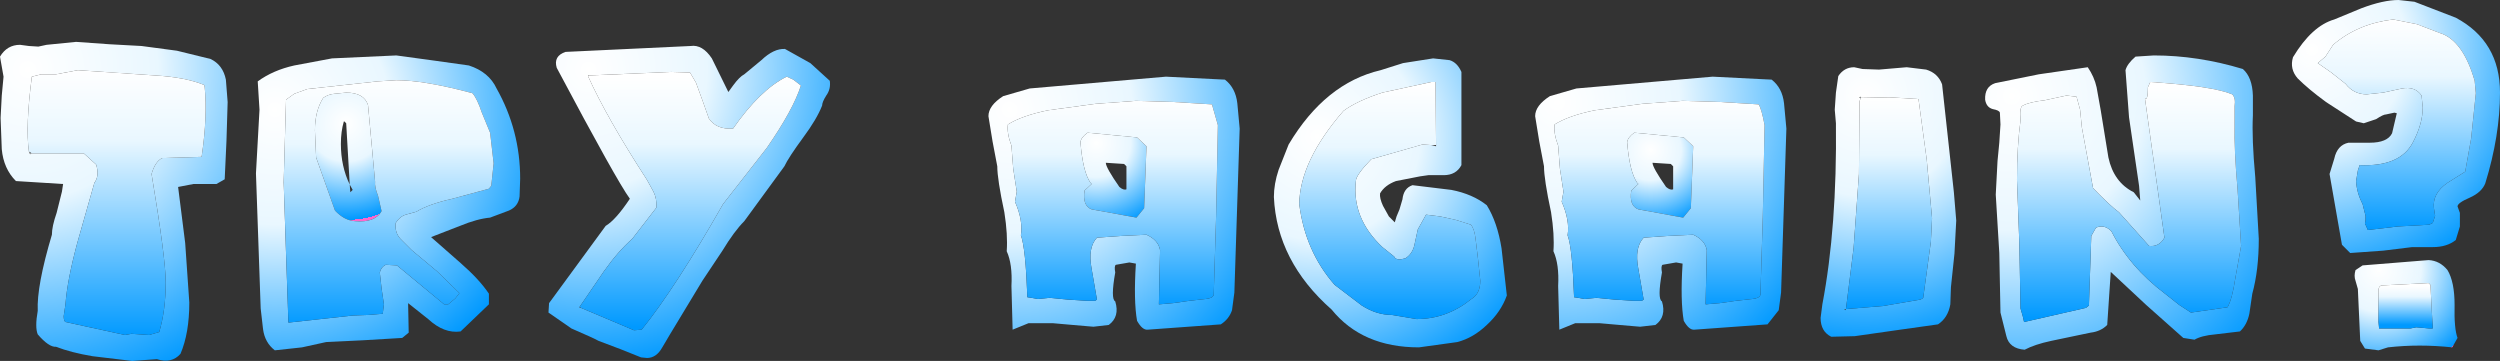 <?xml version="1.0" encoding="UTF-8" standalone="no"?>
<svg xmlns:xlink="http://www.w3.org/1999/xlink" height="30.6px" width="211.95px" xmlns="http://www.w3.org/2000/svg">
  <rect width="100%" height="100%" fill="#333333" stroke="none"/>
  <g transform="matrix(1.0, 0.0, 0.0, 1.0, 0.0, 0.0)">
    <path d="M204.7 0.15 L208.2 1.5 Q211.95 3.5 211.95 7.85 211.95 11.5 210.7 15.55 210.4 16.3 209.4 16.75 208.35 17.2 208.35 17.5 L208.55 18.05 208.55 19.2 208.2 20.35 Q207.45 20.95 206.25 20.95 L204.5 20.95 202.05 21.25 199.25 21.45 198.55 20.75 197.5 14.75 197.9 13.45 Q198.15 12.3 199.1 12.1 L200.0 12.1 200.9 12.1 Q202.4 12.1 202.8 11.3 L203.2 9.6 203.0 9.55 202.3 9.7 Q202.05 9.7 201.45 10.1 L200.4 10.45 199.75 10.3 197.2 8.65 Q195.7 7.55 194.8 6.65 194.1 5.85 194.4 4.85 196.0 2.2 197.9 1.65 199.2 1.1 200.2 0.7 202.05 0.0 203.35 0.0 L204.7 0.15 M202.9 1.65 Q199.9 2.0 197.8 3.8 L197.15 4.8 196.5 5.35 197.65 6.15 198.85 7.1 Q199.55 8.0 200.65 8.0 L202.05 7.85 203.65 7.5 Q204.75 7.3 205.3 8.1 L205.4 9.1 Q205.4 10.5 204.55 12.1 203.45 14.15 200.05 14.0 L199.9 14.45 199.75 15.35 Q199.8 16.35 200.3 17.3 L200.55 18.3 200.55 18.65 200.5 18.95 200.75 19.5 203.3 19.2 205.95 19.05 206.25 18.9 206.45 18.3 206.35 17.65 Q206.2 16.4 207.5 15.5 L209.0 14.55 209.5 11.75 209.9 7.9 209.8 6.85 Q208.8 3.4 206.85 2.8 L204.9 2.05 202.9 1.65" fill="url(#gradient0)" fill-rule="evenodd" stroke="none"/>
    <path d="M207.5 22.9 Q208.1 23.9 208.1 25.85 208.05 27.85 208.35 28.65 L207.9 29.45 Q205.1 29.15 202.45 29.45 L201.65 29.7 200.5 29.55 200.1 28.9 199.9 24.5 199.7 23.8 Q199.55 23.4 199.7 22.9 L200.3 22.5 205.9 22.05 Q206.85 22.1 207.5 22.9 M205.9 24.0 L201.9 24.2 Q201.6 24.3 201.65 24.8 L201.65 26.15 201.65 27.3 201.7 27.85 204.35 27.85 204.85 27.75 205.45 27.8 205.95 27.85 206.25 27.85 206.05 24.15 205.9 24.0" fill="url(#gradient1)" fill-rule="evenodd" stroke="none"/>
    <path d="M182.3 6.95 L182.1 7.4 Q182.1 8.55 181.85 8.35 L183.5 20.15 Q183.05 20.95 182.2 20.85 L179.65 18.0 Q178.9 17.45 177.45 15.95 L176.5 10.8 176.35 9.3 176.05 8.2 175.2 8.1 173.35 8.5 Q172.05 8.65 171.5 8.95 171.2 9.05 171.3 10.2 171.0 12.4 171.0 15.25 L171.2 20.7 171.3 26.15 171.5 26.85 171.6 27.3 176.85 26.1 177.1 25.9 177.3 20.0 177.7 19.3 Q178.4 19.0 179.0 19.6 180.55 22.65 183.55 24.9 L184.75 25.85 185.75 26.5 188.85 26.05 Q189.25 25.35 189.5 23.65 L190.0 20.85 189.7 16.05 Q189.4 12.7 189.45 10.6 L189.45 9.0 Q189.55 8.3 189.25 8.0 187.6 7.3 182.3 6.95 M191.0 8.1 L191.0 9.8 Q190.9 11.75 191.2 15.0 L191.5 20.25 Q191.5 22.9 190.95 24.9 L190.7 26.6 Q190.5 27.55 189.9 28.1 L187.8 28.35 Q186.65 28.45 186.05 28.8 L185.1 28.65 181.95 25.85 178.95 23.05 178.65 27.55 Q178.1 28.1 177.25 28.2 L176.05 28.45 173.9 28.9 Q172.5 29.2 171.65 29.65 170.35 29.55 170.1 28.5 L169.6 26.5 169.5 21.45 169.2 16.5 169.35 13.65 169.5 12.1 169.6 10.55 169.55 9.55 Q169.5 9.35 168.95 9.25 168.4 9.1 168.3 8.45 168.25 7.35 169.15 7.05 L172.85 6.3 177.0 5.7 Q177.55 6.5 177.75 7.4 L178.1 9.35 178.75 13.35 Q179.2 15.45 180.9 16.3 L181.45 17.0 181.35 15.75 180.5 9.95 180.2 5.95 Q180.35 5.4 181.05 4.8 L182.6 4.7 Q186.35 4.7 190.15 5.85 190.95 6.55 191.0 8.1" fill="url(#gradient2)" fill-rule="evenodd" stroke="none"/>
    <path d="M164.65 7.15 L165.65 16.3 165.85 18.7 165.7 21.5 165.4 24.35 165.35 25.8 Q165.15 26.95 164.3 27.5 L160.75 28.0 157.25 28.5 155.25 28.55 Q154.35 28.1 154.35 26.95 L154.5 25.8 Q155.75 19.25 155.65 10.45 L155.55 9.3 155.65 7.85 155.85 6.45 Q156.35 5.7 157.2 5.7 L157.9 5.85 159.3 5.9 161.65 5.7 163.3 5.9 Q164.3 6.2 164.65 7.15 M163.35 13.55 L162.65 8.4 160.2 8.25 157.75 8.3 157.65 8.6 157.6 14.75 157.15 21.0 156.5 26.2 159.6 25.95 162.8 25.4 Q162.95 25.35 163.05 25.25 L163.7 20.5 163.8 18.5 163.35 13.55 M157.75 8.3 L157.75 8.2 157.6 8.25 157.75 8.3 M156.35 26.2 L156.45 26.3 156.5 26.2 156.35 26.2" fill="url(#gradient3)" fill-rule="evenodd" stroke="none"/>
    <path d="M142.65 8.55 L139.25 8.8 135.2 9.35 Q133.0 9.8 131.8 10.55 131.7 11.3 132.1 12.35 L132.25 14.3 132.55 16.25 132.4 17.1 Q133.1 18.7 132.9 19.95 133.3 21.0 133.45 25.2 L133.8 25.25 134.35 25.35 135.35 25.25 136.9 25.4 138.5 25.5 139.2 25.5 139.35 25.4 138.9 22.8 Q138.55 21.0 139.35 20.15 L141.45 20.0 143.55 19.9 Q144.55 20.35 144.7 21.2 L144.6 25.8 144.65 25.8 145.8 25.7 147.2 25.5 148.55 25.35 Q149.15 25.3 149.25 25.0 L149.45 18.35 149.6 10.6 Q149.35 9.25 149.1 8.85 L145.9 8.65 142.65 8.55 M151.45 10.9 L151.0 24.8 150.8 26.3 149.85 27.5 143.65 27.95 Q143.2 28.0 142.75 27.2 142.45 25.5 142.65 22.35 L142.1 22.25 140.95 22.45 Q140.8 22.55 140.9 23.1 140.5 25.35 140.9 25.55 141.3 26.85 140.35 27.55 L139.05 27.7 137.3 27.55 135.6 27.4 133.55 27.4 132.2 27.95 132.1 24.25 Q132.2 22.4 131.7 21.3 131.8 19.9 131.5 18.0 130.9 15.2 130.9 14.1 L130.5 12.0 130.15 9.85 Q130.15 8.95 131.4 8.15 L133.65 7.5 145.2 6.5 149.15 6.7 150.2 6.75 Q151.1 7.45 151.25 8.75 L151.45 10.9" fill="url(#gradient4)" fill-rule="evenodd" stroke="none"/>
    <path d="M141.85 14.1 L141.65 13.9 140.1 13.8 Q140.1 14.2 141.25 15.85 141.6 16.15 141.85 16.05 L141.85 14.1 M143.35 17.65 L142.7 18.45 138.9 17.75 Q138.1 17.45 138.3 16.15 L138.9 15.6 138.8 15.5 Q138.15 14.55 137.95 12.05 138.0 11.65 138.55 11.25 L142.75 11.65 143.55 12.4 143.35 17.65" fill="url(#gradient5)" fill-rule="evenodd" stroke="none"/>
    <path d="M121.75 12.3 L121.7 6.95 121.35 6.95 117.2 7.85 Q115.05 8.55 113.9 9.4 110.2 13.65 110.15 17.3 110.65 21.3 113.15 24.15 L115.45 25.9 Q116.7 26.7 118.0 26.7 L120.1 27.05 Q122.65 27.05 124.75 25.35 125.5 24.9 125.5 23.8 L125.4 22.85 125.3 21.9 125.1 20.25 Q125.0 19.4 124.7 19.05 L123.45 18.65 122.1 18.35 120.9 18.2 120.2 19.45 119.95 20.6 Q119.8 21.5 119.15 21.9 L118.7 22.0 Q118.3 22.0 118.2 21.75 L117.2 20.95 Q114.6 18.5 114.95 15.35 114.95 14.85 116.25 13.5 L120.6 12.25 121.35 12.3 121.75 12.4 121.75 12.3 M123.9 6.1 L123.9 14.0 Q123.45 14.85 122.4 14.85 L121.75 14.85 121.1 14.85 120.4 14.95 118.35 15.35 Q117.4 15.7 117.0 16.4 116.95 16.8 117.25 17.45 L117.75 18.35 118.25 18.85 118.4 18.35 118.65 17.75 118.9 16.9 Q119.0 15.95 119.75 15.7 L123.05 16.1 Q124.85 16.45 126.05 17.4 126.95 18.85 127.3 21.05 L127.75 25.05 Q127.25 26.45 126.05 27.55 124.9 28.65 123.55 29.0 L120.3 29.45 Q115.5 29.45 112.9 26.25 108.25 22.15 108.0 16.7 108.0 15.6 108.4 14.4 L109.25 12.25 Q112.35 7.05 117.05 5.95 L118.95 5.35 121.5 4.95 122.9 5.1 Q123.55 5.3 123.9 6.1" fill="url(#gradient6)" fill-rule="evenodd" stroke="none"/>
    <path d="M102.75 8.85 L99.55 8.65 96.3 8.55 92.9 8.8 88.85 9.35 Q86.65 9.8 85.45 10.55 85.35 11.3 85.75 12.35 L85.9 14.3 86.2 16.25 86.05 17.1 Q86.75 18.7 86.55 19.95 86.95 21.0 87.1 25.2 L87.45 25.25 88.0 25.35 89.0 25.25 90.55 25.4 92.15 25.5 92.85 25.5 93.0 25.4 92.55 22.8 Q92.2 21.0 93.0 20.15 L95.1 20.0 97.2 19.9 Q98.2 20.35 98.35 21.2 L98.25 25.8 98.3 25.8 99.45 25.7 100.85 25.5 102.2 25.35 Q102.8 25.3 102.9 25.0 L103.1 18.35 103.25 10.6 102.75 8.85 M103.85 6.75 Q104.75 7.45 104.9 8.75 L105.1 10.9 104.65 24.8 104.45 26.3 Q104.2 27.05 103.5 27.5 L97.3 27.95 Q96.85 28.0 96.4 27.2 96.1 25.5 96.3 22.35 L95.75 22.25 94.6 22.45 Q94.45 22.55 94.55 23.1 94.15 25.35 94.55 25.55 94.95 26.85 94.0 27.55 L92.7 27.7 90.95 27.55 89.25 27.4 87.2 27.4 85.85 27.95 85.75 24.25 Q85.85 22.4 85.35 21.3 85.45 19.9 85.15 18.0 84.55 15.2 84.55 14.1 L84.15 12.0 83.8 9.85 Q83.8 8.95 85.05 8.15 L87.3 7.5 98.85 6.5 102.8 6.7 103.85 6.75" fill="url(#gradient7)" fill-rule="evenodd" stroke="none"/>
    <path d="M92.2 11.25 L96.4 11.65 97.2 12.4 97.0 17.65 96.35 18.45 92.55 17.75 Q91.75 17.45 91.95 16.15 L92.55 15.6 92.45 15.5 Q91.8 14.55 91.6 12.05 91.65 11.65 92.2 11.25 M93.75 13.8 Q93.75 14.2 94.9 15.85 95.25 16.15 95.5 16.05 L95.5 14.1 95.3 13.9 93.75 13.8" fill="url(#gradient8)" fill-rule="evenodd" stroke="none"/>
    <path d="M68.7 5.35 L70.35 6.85 Q70.45 7.55 70.05 8.1 69.7 8.65 69.7 8.95 69.25 10.1 68.1 11.65 66.85 13.35 66.5 14.1 L63.1 18.75 Q62.25 19.6 61.25 21.25 L59.55 23.8 56.8 28.35 56.15 29.45 Q55.65 30.35 54.85 30.35 L54.35 30.3 52.6 29.6 50.75 28.9 Q50.3 28.65 48.45 27.85 L46.5 26.5 46.55 25.7 51.35 19.15 Q52.2 18.65 53.4 16.85 52.3 15.35 47.2 5.75 46.9 4.75 47.95 4.4 L58.55 3.9 Q59.55 3.75 60.35 4.95 L61.75 7.8 62.15 7.25 Q62.7 6.5 63.1 6.3 L64.55 5.1 Q65.6 4.1 66.55 4.15 L68.7 5.35 M49.25 26.1 L53.75 28.0 54.4 27.95 Q57.3 24.35 61.3 17.3 L65.0 12.55 Q67.25 9.3 67.9 7.25 L67.25 6.75 66.7 6.5 Q64.45 7.6 62.15 10.9 60.75 11.0 60.1 10.05 L59.55 8.5 59.0 7.0 58.5 6.15 56.9 6.1 53.4 6.25 49.9 6.4 49.85 6.4 49.85 6.45 Q51.45 10.0 54.85 15.25 L55.4 16.25 Q55.7 16.85 55.65 17.6 L53.6 20.25 Q52.4 21.3 51.2 23.0 L49.15 26.0 49.1 26.05 49.25 26.1" fill="url(#gradient9)" fill-rule="evenodd" stroke="none"/>
    <path d="M40.85 9.55 Q40.45 8.35 40.05 7.9 35.95 6.8 33.6 6.8 L32.0 6.9 26.05 7.55 24.95 7.95 24.25 8.45 24.05 15.45 24.25 21.5 24.45 27.3 24.45 27.35 29.9 26.75 31.25 26.7 32.45 26.6 32.55 25.8 32.35 24.45 32.2 23.1 Q32.3 22.65 32.7 22.45 L33.65 22.5 37.65 25.8 38.0 25.8 38.6 25.3 38.95 24.85 37.05 23.0 34.9 21.2 33.95 20.25 Q33.45 19.7 33.55 18.9 33.9 18.35 34.4 18.2 L35.3 17.95 Q36.35 17.3 38.35 16.85 L41.45 16.0 41.65 15.75 41.85 13.85 41.55 11.25 40.85 9.55 M44.05 16.65 Q43.95 17.5 43.15 17.85 L41.55 18.45 Q40.45 18.55 39.0 19.15 L36.55 20.1 36.6 20.15 39.05 22.3 Q40.65 23.7 41.45 24.9 L41.45 25.8 39.05 28.1 Q37.65 28.3 36.3 27.05 L34.6 25.7 34.65 28.2 34.1 28.65 30.75 28.85 27.65 29.0 25.6 29.45 23.3 29.7 Q22.45 29.05 22.3 27.9 L22.1 26.15 21.9 20.4 21.7 14.7 21.85 12.0 22.0 9.3 21.85 6.9 Q23.15 5.95 24.95 5.55 L28.15 4.95 33.6 4.7 36.9 5.15 39.75 5.55 Q41.45 6.1 42.1 7.5 44.1 11.05 44.1 15.15 L44.05 16.65" fill="url(#gradient10)" fill-rule="evenodd" stroke="none"/>
    <path d="M28.9 12.2 Q28.9 14.1 29.65 15.65 L29.35 10.45 29.2 10.3 29.15 10.3 Q28.9 11.15 28.9 12.2 M28.35 7.95 L29.35 7.85 Q30.85 7.85 31.2 8.9 L31.8 15.4 Q31.75 15.85 32.05 16.6 L32.35 17.9 Q31.8 18.9 30.1 18.75 29.2 18.7 28.4 17.85 L26.8 13.35 26.7 11.05 Q26.7 9.4 27.4 8.3 27.8 8.0 28.35 7.95 M29.65 15.65 L29.7 16.3 29.9 16.1 29.65 15.65" fill="url(#gradient11)" fill-rule="evenodd" stroke="none"/>
    <path d="M2.7 13.0 L4.9 13.0 7.1 13.0 8.15 13.95 Q8.45 14.9 8.0 15.5 L6.55 20.6 Q5.7 23.75 5.55 25.8 L5.4 26.8 Q5.4 27.2 5.55 27.3 L10.6 28.4 11.15 28.3 11.9 28.35 12.65 28.4 13.5 28.15 Q14.05 26.3 14.05 23.95 14.05 21.9 12.85 14.75 13.15 13.7 13.75 13.4 L17.05 13.3 17.1 13.25 Q17.6 9.85 17.35 7.35 L17.3 7.2 Q15.7 6.55 13.2 6.4 L6.6 5.95 4.75 6.3 3.5 6.3 2.7 6.5 Q2.15 10.7 2.45 12.85 L2.5 13.0 2.6 13.1 2.55 13.0 2.7 13.0 M15.0 4.3 L17.85 5.0 Q18.9 5.5 19.15 6.75 L19.3 8.65 19.2 11.95 19.05 15.2 18.35 15.6 16.4 15.6 15.1 15.85 15.7 20.6 16.05 25.65 Q16.05 28.25 15.3 30.0 14.55 30.85 13.3 30.45 L11.2 30.6 7.85 30.2 Q6.05 29.9 4.75 29.4 4.15 29.45 3.2 28.35 2.95 27.75 3.2 26.35 3.1 24.25 4.4 19.9 4.4 19.2 4.8 18.05 L5.25 16.25 5.35 15.6 1.35 15.35 Q0.3 14.3 0.15 12.65 L0.05 10.0 0.15 8.1 0.3 6.5 0.0 4.8 Q0.6 3.8 1.7 3.8 L2.45 3.9 3.25 3.95 3.95 3.8 6.45 3.55 9.25 3.75 12.0 3.9 15.0 4.3" fill="url(#gradient12)" fill-rule="evenodd" stroke="none"/>
    <path d="M2.5 13.0 L2.45 12.85 2.55 13.0 2.5 13.0" fill="#ffffff" fill-rule="evenodd" stroke="none"/>
    <path d="M202.9 1.65 L204.9 2.05 206.85 2.8 Q208.8 3.4 209.8 6.85 L209.9 7.9 209.5 11.75 209.0 14.55 207.5 15.5 Q206.2 16.4 206.35 17.65 L206.45 18.3 206.25 18.9 205.95 19.05 203.3 19.2 200.75 19.5 200.5 18.95 200.55 18.65 200.55 18.3 200.3 17.3 Q199.8 16.35 199.75 15.35 L199.9 14.45 200.05 14.0 Q203.45 14.15 204.55 12.1 205.4 10.5 205.4 9.1 L205.3 8.1 Q204.75 7.3 203.65 7.5 L202.05 7.85 200.65 8.0 Q199.55 8.0 198.85 7.1 L197.65 6.15 196.5 5.35 197.15 4.8 197.8 3.8 Q199.9 2.0 202.9 1.65" fill="url(#gradient13)" fill-rule="evenodd" stroke="none"/>
    <path d="M205.9 24.0 L206.05 24.15 206.25 27.85 205.95 27.85 205.45 27.8 204.85 27.75 204.35 27.85 201.7 27.85 201.65 27.3 201.65 26.15 201.65 24.8 Q201.6 24.3 201.9 24.2 L205.9 24.0" fill="url(#gradient14)" fill-rule="evenodd" stroke="none"/>
    <path d="M182.3 6.95 Q187.6 7.3 189.25 8.0 189.55 8.3 189.45 9.0 L189.45 10.6 Q189.4 12.7 189.7 16.05 L190.0 20.85 189.5 23.65 Q189.25 25.35 188.85 26.05 L185.75 26.5 184.75 25.85 183.55 24.9 Q180.55 22.65 179.0 19.6 178.4 19.0 177.7 19.3 L177.3 20.0 177.1 25.9 176.85 26.1 171.6 27.3 171.5 26.85 171.3 26.15 171.2 20.7 171.0 15.25 Q171.0 12.4 171.3 10.2 171.2 9.05 171.5 8.95 172.05 8.65 173.35 8.5 L175.2 8.1 176.05 8.2 176.35 9.3 176.5 10.8 177.45 15.95 Q178.9 17.45 179.65 18.0 L182.2 20.85 Q183.05 20.95 183.5 20.15 L181.85 8.35 Q182.1 8.55 182.1 7.4 L182.3 6.95" fill="url(#gradient15)" fill-rule="evenodd" stroke="none"/>
    <path d="M163.35 13.55 L163.8 18.5 163.7 20.5 163.05 25.25 Q162.95 25.35 162.8 25.4 L159.6 25.95 156.5 26.2 157.15 21.0 157.6 14.75 157.65 8.6 157.75 8.3 160.2 8.25 162.65 8.4 163.35 13.55" fill="url(#gradient16)" fill-rule="evenodd" stroke="none"/>
    <path d="M142.65 8.55 L145.9 8.65 149.1 8.85 Q149.35 9.25 149.6 10.6 L149.45 18.35 149.25 25.0 Q149.15 25.3 148.55 25.35 L147.2 25.5 145.8 25.7 144.65 25.8 144.6 25.8 144.7 21.2 Q144.55 20.35 143.55 19.9 L141.45 20.0 139.35 20.15 Q138.55 21.0 138.9 22.8 L139.35 25.4 139.2 25.5 138.5 25.5 136.9 25.4 135.35 25.25 134.35 25.35 133.8 25.25 133.45 25.2 Q133.3 21.0 132.9 19.95 133.1 18.7 132.4 17.1 L132.55 16.25 132.25 14.3 132.1 12.35 Q131.7 11.3 131.8 10.55 133.0 9.8 135.2 9.35 L139.25 8.8 142.65 8.55 M143.35 17.65 L143.55 12.4 142.75 11.65 138.55 11.25 Q138.0 11.65 137.95 12.05 138.15 14.55 138.8 15.5 L138.9 15.6 138.3 16.15 Q138.1 17.45 138.9 17.75 L142.7 18.45 143.35 17.65" fill="url(#gradient17)" fill-rule="evenodd" stroke="none"/>
    <path d="M121.35 12.3 L120.6 12.25 116.25 13.5 Q114.95 14.85 114.95 15.35 114.6 18.5 117.2 20.95 L118.2 21.75 Q118.3 22.0 118.7 22.0 L119.15 21.9 Q119.8 21.5 119.95 20.6 L120.2 19.45 120.9 18.2 122.1 18.35 123.45 18.65 124.7 19.05 Q125.0 19.4 125.1 20.25 L125.3 21.9 125.4 22.85 125.5 23.8 Q125.5 24.9 124.75 25.35 122.65 27.05 120.1 27.05 L118.0 26.7 Q116.7 26.7 115.45 25.9 L113.15 24.15 Q110.65 21.3 110.15 17.3 110.2 13.65 113.9 9.4 115.05 8.55 117.2 7.85 L121.35 6.95 121.7 6.95 121.75 12.3 121.35 12.3" fill="url(#gradient18)" fill-rule="evenodd" stroke="none"/>
    <path d="M102.75 8.85 L103.25 10.6 103.1 18.35 102.9 25.0 Q102.8 25.3 102.2 25.35 L100.85 25.5 99.45 25.7 98.3 25.8 98.25 25.8 98.35 21.2 Q98.2 20.35 97.2 19.9 L95.1 20.0 93.0 20.15 Q92.2 21.0 92.55 22.8 L93.0 25.4 92.85 25.5 92.15 25.5 90.55 25.4 89.0 25.25 88.0 25.35 87.45 25.25 87.1 25.2 Q86.95 21.0 86.55 19.95 86.75 18.7 86.05 17.1 L86.2 16.25 85.9 14.3 85.75 12.35 Q85.35 11.3 85.45 10.55 86.65 9.8 88.85 9.35 L92.9 8.8 96.3 8.55 99.55 8.65 102.75 8.85 M92.2 11.25 Q91.65 11.65 91.6 12.05 91.8 14.55 92.45 15.5 L92.55 15.6 91.95 16.15 Q91.75 17.45 92.55 17.75 L96.35 18.45 97.0 17.65 97.2 12.4 96.4 11.65 92.2 11.25" fill="url(#gradient19)" fill-rule="evenodd" stroke="none"/>
    <path d="M49.9 6.4 L53.4 6.25 56.9 6.1 58.5 6.15 59.0 7.0 59.55 8.5 60.1 10.05 Q60.75 11.0 62.15 10.9 64.45 7.6 66.7 6.5 L67.25 6.75 67.9 7.25 Q67.25 9.3 65.0 12.55 L61.3 17.3 Q57.3 24.35 54.4 27.95 L53.75 28.0 49.25 26.1 49.15 26.0 51.2 23.0 Q52.4 21.3 53.6 20.25 L55.65 17.6 Q55.7 16.85 55.4 16.25 L54.85 15.25 Q51.45 10.0 49.85 6.45 L49.9 6.4" fill="url(#gradient20)" fill-rule="evenodd" stroke="none"/>
    <path d="M40.85 9.55 L41.55 11.25 41.85 13.85 41.65 15.75 41.45 16.0 38.35 16.85 Q36.35 17.3 35.3 17.95 L34.4 18.2 Q33.9 18.35 33.55 18.9 33.45 19.7 33.95 20.25 L34.9 21.2 37.05 23.0 38.95 24.85 38.6 25.3 38.0 25.8 37.65 25.8 33.65 22.5 32.7 22.45 Q32.3 22.65 32.2 23.1 L32.35 24.45 32.55 25.8 32.45 26.6 31.25 26.7 29.9 26.75 24.45 27.35 24.45 27.3 24.25 21.5 24.05 15.45 24.25 8.45 24.95 7.95 26.05 7.55 32.0 6.9 33.6 6.8 Q35.95 6.8 40.05 7.9 40.45 8.35 40.85 9.55 M28.35 7.95 Q27.8 8.0 27.4 8.3 26.7 9.4 26.7 11.05 L26.8 13.35 28.4 17.85 Q29.2 18.7 30.1 18.75 31.8 18.9 32.35 17.9 L32.05 16.6 Q31.75 15.85 31.8 15.4 L31.2 8.9 Q30.85 7.85 29.35 7.85 L28.35 7.95" fill="url(#gradient21)" fill-rule="evenodd" stroke="none"/>
    <path d="M2.45 12.85 Q2.15 10.7 2.7 6.5 L3.5 6.3 4.75 6.3 6.6 5.95 13.2 6.4 Q15.7 6.55 17.3 7.2 L17.35 7.35 Q17.6 9.85 17.1 13.25 L17.05 13.3 13.75 13.4 Q13.15 13.7 12.85 14.75 14.05 21.9 14.05 23.95 14.05 26.3 13.5 28.15 L12.65 28.4 11.9 28.35 11.15 28.3 10.6 28.4 5.55 27.3 Q5.4 27.2 5.4 26.8 L5.55 25.8 Q5.7 23.75 6.55 20.6 L8.0 15.5 Q8.45 14.9 8.15 13.95 L7.1 13.0 4.9 13.0 2.7 13.0 2.45 12.85" fill="url(#gradient22)" fill-rule="evenodd" stroke="none"/>
  </g>
  <defs>
    <radialGradient cx="0" cy="0" gradientTransform="matrix(0.025, 0.0, 0.0, 0.025, 196.0, 4.2)" gradientUnits="userSpaceOnUse" id="gradient0" r="819.2" spreadMethod="pad">
      <stop offset="0.0" stop-color="#ffffff"/>
      <stop offset="0.396" stop-color="#e9f7ff"/>
      <stop offset="1.0" stop-color="#0099ff"/>
      <stop offset="1.0" stop-color="#ff66cc"/>
    </radialGradient>
    <radialGradient cx="0" cy="0" gradientTransform="matrix(0.011, 0.0, 0.0, 0.011, 201.7, 22.85)" gradientUnits="userSpaceOnUse" id="gradient1" r="819.2" spreadMethod="pad">
      <stop offset="0.0" stop-color="#ffffff"/>
      <stop offset="0.396" stop-color="#e9f7ff"/>
      <stop offset="1.0" stop-color="#0099ff"/>
      <stop offset="1.0" stop-color="#ff66cc"/>
    </radialGradient>
    <radialGradient cx="0" cy="0" gradientTransform="matrix(0.035, 0.0, 0.0, 0.035, 170.55, 8.15)" gradientUnits="userSpaceOnUse" id="gradient2" r="819.2" spreadMethod="pad">
      <stop offset="0.0" stop-color="#ffffff"/>
      <stop offset="0.396" stop-color="#e9f7ff"/>
      <stop offset="1.0" stop-color="#0099ff"/>
      <stop offset="1.0" stop-color="#ff66cc"/>
    </radialGradient>
    <radialGradient cx="0" cy="0" gradientTransform="matrix(0.026, 0.0, 0.0, 0.026, 158.05, 8.15)" gradientUnits="userSpaceOnUse" id="gradient3" r="819.2" spreadMethod="pad">
      <stop offset="0.0" stop-color="#ffffff"/>
      <stop offset="0.396" stop-color="#e9f7ff"/>
      <stop offset="1.0" stop-color="#0099ff"/>
      <stop offset="1.0" stop-color="#ff66cc"/>
    </radialGradient>
    <radialGradient cx="0" cy="0" gradientTransform="matrix(0.032, 0.0, 0.0, 0.032, 132.0, 8.7)" gradientUnits="userSpaceOnUse" id="gradient4" r="819.2" spreadMethod="pad">
      <stop offset="0.0" stop-color="#ffffff"/>
      <stop offset="0.396" stop-color="#e9f7ff"/>
      <stop offset="1.0" stop-color="#0099ff"/>
      <stop offset="1.0" stop-color="#ff66cc"/>
    </radialGradient>
    <radialGradient cx="0" cy="0" gradientTransform="matrix(0.008, 0.0, 0.0, 0.008, 139.95, 12.7)" gradientUnits="userSpaceOnUse" id="gradient5" r="819.2" spreadMethod="pad">
      <stop offset="0.0" stop-color="#ffffff"/>
      <stop offset="0.396" stop-color="#e9f7ff"/>
      <stop offset="1.0" stop-color="#0099ff"/>
      <stop offset="1.0" stop-color="#ff66cc"/>
    </radialGradient>
    <radialGradient cx="0" cy="0" gradientTransform="matrix(0.027, 0.0, 0.0, 0.027, 111.65, 11.55)" gradientUnits="userSpaceOnUse" id="gradient6" r="819.2" spreadMethod="pad">
      <stop offset="0.0" stop-color="#ffffff"/>
      <stop offset="0.396" stop-color="#e9f7ff"/>
      <stop offset="1.0" stop-color="#0099ff"/>
      <stop offset="1.0" stop-color="#ff66cc"/>
    </radialGradient>
    <radialGradient cx="0" cy="0" gradientTransform="matrix(0.032, 0.0, 0.0, 0.032, 85.6, 9.3)" gradientUnits="userSpaceOnUse" id="gradient7" r="819.2" spreadMethod="pad">
      <stop offset="0.0" stop-color="#ffffff"/>
      <stop offset="0.396" stop-color="#e9f7ff"/>
      <stop offset="1.0" stop-color="#0099ff"/>
      <stop offset="1.0" stop-color="#ff66cc"/>
    </radialGradient>
    <radialGradient cx="0" cy="0" gradientTransform="matrix(0.009, 0.0, 0.0, 0.009, 92.95, 12.1)" gradientUnits="userSpaceOnUse" id="gradient8" r="819.2" spreadMethod="pad">
      <stop offset="0.0" stop-color="#ffffff"/>
      <stop offset="0.396" stop-color="#e9f7ff"/>
      <stop offset="1.0" stop-color="#0099ff"/>
      <stop offset="1.0" stop-color="#ff66cc"/>
    </radialGradient>
    <radialGradient cx="0" cy="0" gradientTransform="matrix(0.031, 0.0, 0.0, 0.031, 49.9, 5.9)" gradientUnits="userSpaceOnUse" id="gradient9" r="819.2" spreadMethod="pad">
      <stop offset="0.0" stop-color="#ffffff"/>
      <stop offset="0.396" stop-color="#e9f7ff"/>
      <stop offset="1.0" stop-color="#0099ff"/>
      <stop offset="1.0" stop-color="#ff66cc"/>
    </radialGradient>
    <radialGradient cx="0" cy="0" gradientTransform="matrix(0.03, 0.0, 0.0, 0.03, 23.3, 9.3)" gradientUnits="userSpaceOnUse" id="gradient10" r="819.2" spreadMethod="pad">
      <stop offset="0.0" stop-color="#ffffff"/>
      <stop offset="0.396" stop-color="#e9f7ff"/>
      <stop offset="1.0" stop-color="#0099ff"/>
      <stop offset="1.0" stop-color="#ff66cc"/>
    </radialGradient>
    <radialGradient cx="0" cy="0" gradientTransform="matrix(0.01, 0.0, 0.0, 0.01, 29.35, 10.45)" gradientUnits="userSpaceOnUse" id="gradient11" r="819.2" spreadMethod="pad">
      <stop offset="0.0" stop-color="#ffffff"/>
      <stop offset="0.396" stop-color="#e9f7ff"/>
      <stop offset="1.0" stop-color="#0099ff"/>
      <stop offset="1.0" stop-color="#ff66cc"/>
    </radialGradient>
    <radialGradient cx="0" cy="0" gradientTransform="matrix(0.034, 0.0, 0.0, 0.034, 2.35, 5.9)" gradientUnits="userSpaceOnUse" id="gradient12" r="819.2" spreadMethod="pad">
      <stop offset="0.0" stop-color="#ffffff"/>
      <stop offset="0.396" stop-color="#e9f7ff"/>
      <stop offset="1.0" stop-color="#0099ff"/>
      <stop offset="1.0" stop-color="#ff66cc"/>
    </radialGradient>
    <linearGradient gradientTransform="matrix(0.0, -0.011, 0.008, 0.0, 203.2, 10.6)" gradientUnits="userSpaceOnUse" id="gradient13" spreadMethod="pad" x1="-819.2" x2="819.2">
      <stop offset="0.0" stop-color="#0099ff"/>
      <stop offset="0.729" stop-color="#e9f7ff"/>
      <stop offset="1.0" stop-color="#ffffff"/>
    </linearGradient>
    <linearGradient gradientTransform="matrix(0.0, -0.002, 0.003, 0.0, 203.95, 25.9)" gradientUnits="userSpaceOnUse" id="gradient14" spreadMethod="pad" x1="-819.2" x2="819.2">
      <stop offset="0.0" stop-color="#0099ff"/>
      <stop offset="0.729" stop-color="#e9f7ff"/>
      <stop offset="1.0" stop-color="#ffffff"/>
    </linearGradient>
    <linearGradient gradientTransform="matrix(0.0, -0.012, 0.012, 0.0, 180.5, 17.15)" gradientUnits="userSpaceOnUse" id="gradient15" spreadMethod="pad" x1="-819.2" x2="819.2">
      <stop offset="0.0" stop-color="#0099ff"/>
      <stop offset="0.729" stop-color="#e9f7ff"/>
      <stop offset="1.0" stop-color="#ffffff"/>
    </linearGradient>
    <linearGradient gradientTransform="matrix(0.0, -0.011, 0.004, 0.0, 160.15, 17.25)" gradientUnits="userSpaceOnUse" id="gradient16" spreadMethod="pad" x1="-819.2" x2="819.2">
      <stop offset="0.0" stop-color="#0099ff"/>
      <stop offset="0.729" stop-color="#e9f7ff"/>
      <stop offset="1.0" stop-color="#ffffff"/>
    </linearGradient>
    <linearGradient gradientTransform="matrix(0.0, -0.011, 0.011, 0.0, 140.7, 17.2)" gradientUnits="userSpaceOnUse" id="gradient17" spreadMethod="pad" x1="-819.2" x2="819.2">
      <stop offset="0.0" stop-color="#0099ff"/>
      <stop offset="0.729" stop-color="#e9f7ff"/>
      <stop offset="1.0" stop-color="#ffffff"/>
    </linearGradient>
    <linearGradient gradientTransform="matrix(0.0, -0.012, 0.009, 0.0, 117.8, 17.0)" gradientUnits="userSpaceOnUse" id="gradient18" spreadMethod="pad" x1="-819.2" x2="819.2">
      <stop offset="0.0" stop-color="#0099ff"/>
      <stop offset="0.729" stop-color="#e9f7ff"/>
      <stop offset="1.0" stop-color="#ffffff"/>
    </linearGradient>
    <linearGradient gradientTransform="matrix(0.0, -0.011, 0.011, 0.0, 94.35, 17.2)" gradientUnits="userSpaceOnUse" id="gradient19" spreadMethod="pad" x1="-819.2" x2="819.2">
      <stop offset="0.0" stop-color="#0099ff"/>
      <stop offset="0.729" stop-color="#e9f7ff"/>
      <stop offset="1.0" stop-color="#ffffff"/>
    </linearGradient>
    <linearGradient gradientTransform="matrix(0.0, -0.013, 0.011, 0.0, 58.5, 17.1)" gradientUnits="userSpaceOnUse" id="gradient20" spreadMethod="pad" x1="-819.2" x2="819.2">
      <stop offset="0.0" stop-color="#0099ff"/>
      <stop offset="0.729" stop-color="#e9f7ff"/>
      <stop offset="1.0" stop-color="#ffffff"/>
    </linearGradient>
    <linearGradient gradientTransform="matrix(0.0, -0.013, 0.011, 0.0, 32.95, 17.1)" gradientUnits="userSpaceOnUse" id="gradient21" spreadMethod="pad" x1="-819.2" x2="819.2">
      <stop offset="0.0" stop-color="#0099ff"/>
      <stop offset="0.729" stop-color="#e9f7ff"/>
      <stop offset="1.0" stop-color="#ffffff"/>
    </linearGradient>
    <linearGradient gradientTransform="matrix(0.0, -0.014, 0.009, 0.0, 9.9, 17.2)" gradientUnits="userSpaceOnUse" id="gradient22" spreadMethod="pad" x1="-819.2" x2="819.2">
      <stop offset="0.0" stop-color="#0099ff"/>
      <stop offset="0.729" stop-color="#e9f7ff"/>
      <stop offset="1.0" stop-color="#ffffff"/>
    </linearGradient>
  </defs>
</svg>

